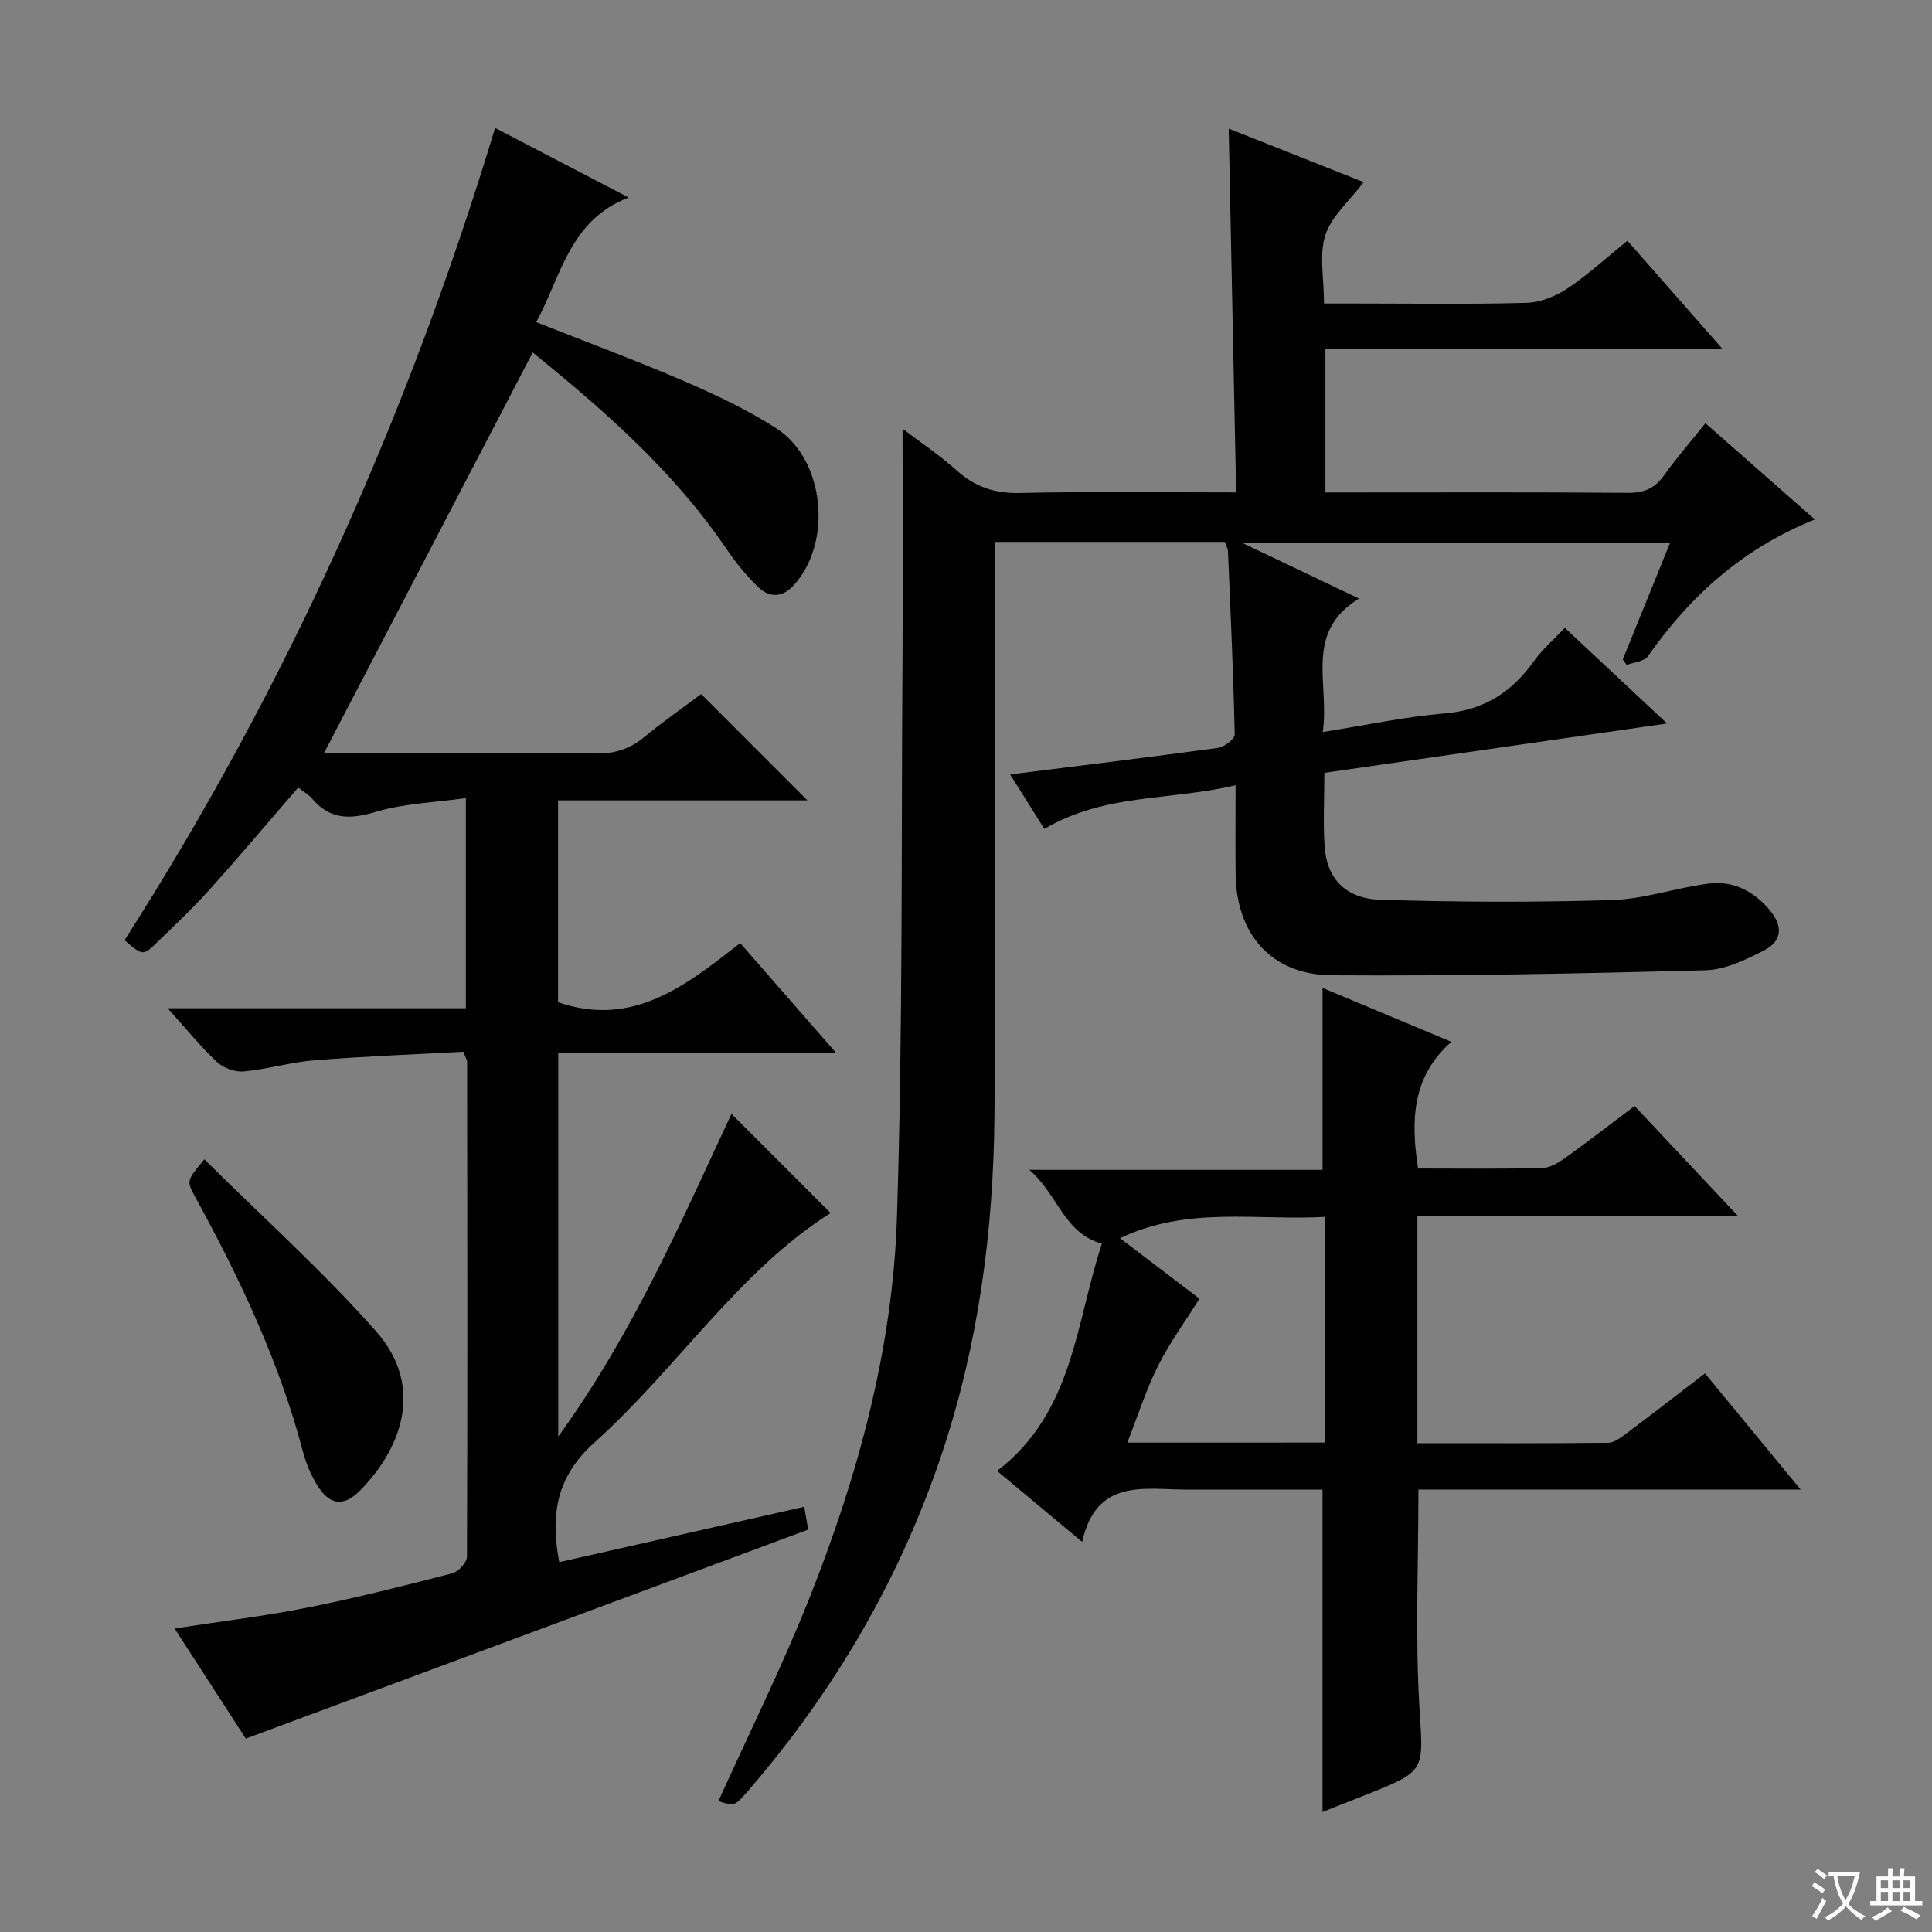 <svg enable-background="new 0 0 400 400" viewBox="0 0 400 400" xmlns="http://www.w3.org/2000/svg"><rect x="0" y="0" width="400" height="400" fill="#808080" stroke="none"/><path d="m377.9 391.2c-.2.3-.4.5-.6.8-.7-.6-1.4-1-2.2-1.5.2-.3.4-.5.5-.8.6.4 1.4.8 2.3 1.5zm-1.8 6.1c-.2-.2-.5-.4-.9-.6.4-.6.8-1.2 1.2-1.9s.7-1.3.9-1.9c.3.3.5.5.8.7-.7 1.3-1.4 2.6-2 3.7zm2.2-9c-.3.3-.5.5-.6.8-.6-.6-1.3-1.1-2-1.5.3-.3.5-.5.6-.7.6.5 1.3.9 2 1.4zm.3.2v-.9h2 4.5c-.3 1.3-.6 2.5-1 3.6s-.9 2.1-1.4 3c.4.5 1 1 1.6 1.4s1.2.8 1.9 1.1c-.3.2-.5.4-.8.8-.4-.3-1-.7-1.6-1.2s-1.2-1.1-1.6-1.6c-.5.6-1.1 1.1-1.7 1.6s-1.4.9-2.1 1.4c-.1-.3-.3-.5-.7-.8.6-.2 1.2-.5 1.9-1s1.4-1.1 2-1.8c-.5-.8-.9-1.6-1.2-2.5s-.6-2-.8-3.2c-.4.1-.7.1-1 .1zm2.5 2.7c.3 1 .7 1.7 1 2.2.3-.5.6-1.1 1-2s.6-1.9.9-3h-3.2-.4c.1.9.3 1.8.7 2.8z" fill="#fafbfa"/><path d="m396.5 388.5v1.5 3.6h1.5v.9c-.4 0-1 0-1.7 0h-7.9c-.5 0-.9 0-1.2 0v-.9h1.3v-3.5c0-.7 0-1.2 0-1.6h2.4c0-.8 0-1.4 0-1.7h1c0 .3-.1.8-.1 1.7h1.5c0-.8 0-1.4 0-1.7h1c0 .3-.1.9-.1 1.7zm-8.2 9.2c-.2-.3-.5-.5-.8-.8.8-.3 1.4-.6 1.9-.9s1-.7 1.4-1.1c.3.3.6.5.9.8-1.6 1-2.8 1.6-3.4 2zm2.6-6.8v-1.6h-1.5v1.6zm0 2.7v-1.9h-1.5v1.9zm2.4-2.7v-1.6h-1.5v1.6zm0 2.7v-1.9h-1.5v1.9zm.2 2 .7-.8c.4.2.9.5 1.6.8s1.3.7 1.8 1c-.3.3-.5.5-.8.8-.4-.3-1.5-1-3.3-1.8zm2-4.7v-1.6h-1.4v1.6zm0 2.7v-1.9h-1.4v1.9z" fill="#fafbfa"/><g fill="#010000"><path d="m353.09 87.63c7.82 6.88 15.05 13.23 22.66 19.92-14.85 5.94-25.8 15.8-34.58 28.34-.76 1.08-2.89 1.21-4.38 1.78-.27-.38-.54-.77-.81-1.15 3.21-7.92 6.42-15.84 9.81-24.18-29.4 0-58.36 0-88.72 0 8.58 4.09 15.97 7.62 24.3 11.59-11.5 7.02-6.03 17.66-7.51 27.63 8.85-1.4 17.06-3.17 25.36-3.87 8.12-.69 13.84-4.46 18.4-10.86 1.7-2.38 4-4.34 6.36-6.84 7.06 6.6 13.78 12.89 21.17 19.8-24.3 3.5-47.55 6.85-70.95 10.22 0 5.5-.3 10.5.07 15.45.49 6.48 4.33 10.6 11.52 10.83 15.98.49 31.99.56 47.97.06 6.7-.21 13.3-2.56 20.01-3.41 5.12-.65 9.41 1.6 12.71 5.59 2.68 3.24 2.51 6.31-1.27 8.25-3.77 1.93-8 3.99-12.08 4.1-25.8.69-51.61 1.21-77.41 1.04-12.5-.08-19.77-8.52-19.9-20.98-.06-5.8-.01-11.59-.01-18.37-13.41 3.23-27.06 1.64-39.59 9.05-2.32-3.7-4.55-7.25-7.08-11.28 14.81-1.86 28.92-3.57 43-5.5 1.32-.18 3.51-1.83 3.49-2.76-.27-12.63-.85-25.26-1.39-37.89-.03-.62-.38-1.22-.64-1.99-15.66 0-31.29 0-47.62 0v5.84c0 37.66.25 75.32-.09 112.98-.21 23.67-3.26 47-10.78 69.62-8.67 26.09-22.26 49.32-40.18 70.08-2.84 3.29-2.88 3.26-6.19 2.18 6.31-13.97 13.16-27.75 18.83-42.01 10.05-25.29 17.25-51.55 18.13-78.79 1.23-38.27.89-76.6 1.15-114.9.11-15.96.02-31.92.02-48.43 3.59 2.74 7.65 5.45 11.25 8.67 3.82 3.42 7.89 4.75 13.08 4.63 14.63-.34 29.27-.12 44.73-.12-.51-25.12-1.02-49.82-1.54-75.32 9.24 3.66 18.33 7.27 27.95 11.08-2.94 3.88-6.64 7.01-7.93 10.94-1.33 4.06-.29 8.88-.29 14.19h6.44c11.83 0 23.67.19 35.49-.14 2.86-.08 6.02-1.35 8.45-2.96 4.25-2.83 8.05-6.35 12.44-9.9 6.42 7.31 12.64 14.38 19.62 22.33-27.86 0-54.83 0-82.15 0v29.79h5.07c19.16 0 38.33-.08 57.49.08 3.33.03 5.6-.87 7.53-3.59 2.61-3.67 5.56-7.04 8.59-10.82z"/><path d="m153.25 195.26c6.75 7.73 12.95 14.83 19.88 22.75-19.75 0-38.46 0-57.55 0v79.42c15.59-21.57 25.53-44.72 35.86-66.81 6.81 6.8 13.66 13.65 20.53 20.52-18.96 11.96-31.71 32.08-48.93 47.55-7.75 6.96-9.15 14.73-7.26 24.74 16.71-3.78 33.43-7.56 50.73-11.47.34 2 .63 3.68.81 4.73-38.9 14.46-77.3 28.73-116.43 43.27-4.45-6.88-9.45-14.61-14.75-22.8 9.6-1.48 18.61-2.55 27.49-4.32 10.07-2 20.05-4.53 30-7.1 1.28-.33 3.05-2.27 3.05-3.47.13-34.16.07-68.31.03-102.47 0-.3-.22-.6-.78-2.05-9.99.55-20.39.94-30.75 1.76-4.94.39-9.79 1.86-14.73 2.32-1.8.17-4.19-.71-5.52-1.95-3.35-3.13-6.25-6.73-10.21-11.13h61.73c0-14.49 0-28.35 0-43.51-6.45.91-12.79 1.09-18.66 2.85-5.31 1.59-9.45 1.65-13.17-2.74-.73-.86-1.79-1.44-2.89-2.29-6.2 7.16-12.17 14.26-18.37 21.15-3.45 3.84-7.21 7.39-10.93 10.98-2.83 2.73-2.9 2.66-6.65-.52 33.36-52.17 58.57-108.17 76.73-168.18 8.92 4.65 17.67 9.21 27.64 14.4-12.29 4.75-13.94 16.27-19.13 25.81 10.33 4.09 20.57 7.88 30.59 12.2 6.54 2.82 13.06 5.92 19.05 9.73 10.18 6.47 11.8 23.93 3.5 32.72-2.29 2.43-4.93 2.33-7.08.29-2.5-2.38-4.73-5.14-6.68-8.01-10.9-16.04-25.25-28.61-40.11-40.65-14.44 27.72-28.74 55.17-43.21 82.95h5.74c16.83 0 33.66-.11 50.49.08 3.91.05 7.03-.9 10.02-3.36 3.96-3.27 8.19-6.22 11.84-8.95 7.54 7.55 14.8 14.81 22 22.01-16.6 0-33.93 0-51.63 0v41.79c15.47 5.32 26.44-3.44 37.71-12.24z"/><path d="m293.59 241.93c8.74 0 17.22.11 25.69-.1 1.64-.04 3.41-1.12 4.83-2.14 4.74-3.39 9.34-6.96 14.32-10.7 6.91 7.36 13.79 14.68 21.36 22.73-22.59 0-44.26 0-66.33 0v47.08c13.28 0 26.39.06 39.5-.09 1.3-.01 2.7-1.13 3.86-2 5.31-3.97 10.54-8.04 16.18-12.36 6.48 7.86 12.74 15.47 19.8 24.04-27.21 0-53.23 0-79.13 0 0 15.41-.68 30.22.2 44.94.79 13.3 1.54 13.25-10.88 18.19-3.07 1.22-6.13 2.43-9.18 3.63 0-22.22 0-44.17 0-66.74-7.63 0-15.41 0-23.19 0-1.67 0-3.33.01-5 0-8.86-.06-18.67-2.31-21.57 10.82-6.49-5.41-11.93-9.95-17.62-14.69 15.86-12.09 16.27-30.68 21.71-47.05-7.93-2.21-9.03-10.11-15.04-15.29h60.72c0-12.81 0-25.01 0-37.67 8.38 3.51 17.02 7.13 26.67 11.17-8.16 7.19-8.42 16.2-6.9 26.23zm-19.29 56.74c0-15.76 0-31 0-46.73-14.21.8-28.44-2.28-42.42 4.42 5.99 4.56 11.53 8.77 16.46 12.52-2.98 4.75-6.19 9.12-8.58 13.91-2.48 4.94-4.16 10.28-6.36 15.89 14.07-.01 27.2-.01 40.9-.01z"/><path d="m42.31 240.03c11.97 11.88 24.5 23.11 35.57 35.63 10.22 11.57 5.03 24.58-3.45 33.04-3.41 3.41-6.31 2.87-8.86-1.37-1.27-2.1-2.25-4.48-2.87-6.86-4.91-18.62-13.08-35.83-22.27-52.63-1.84-3.36-1.82-3.37 1.88-7.81z"/></g></svg>